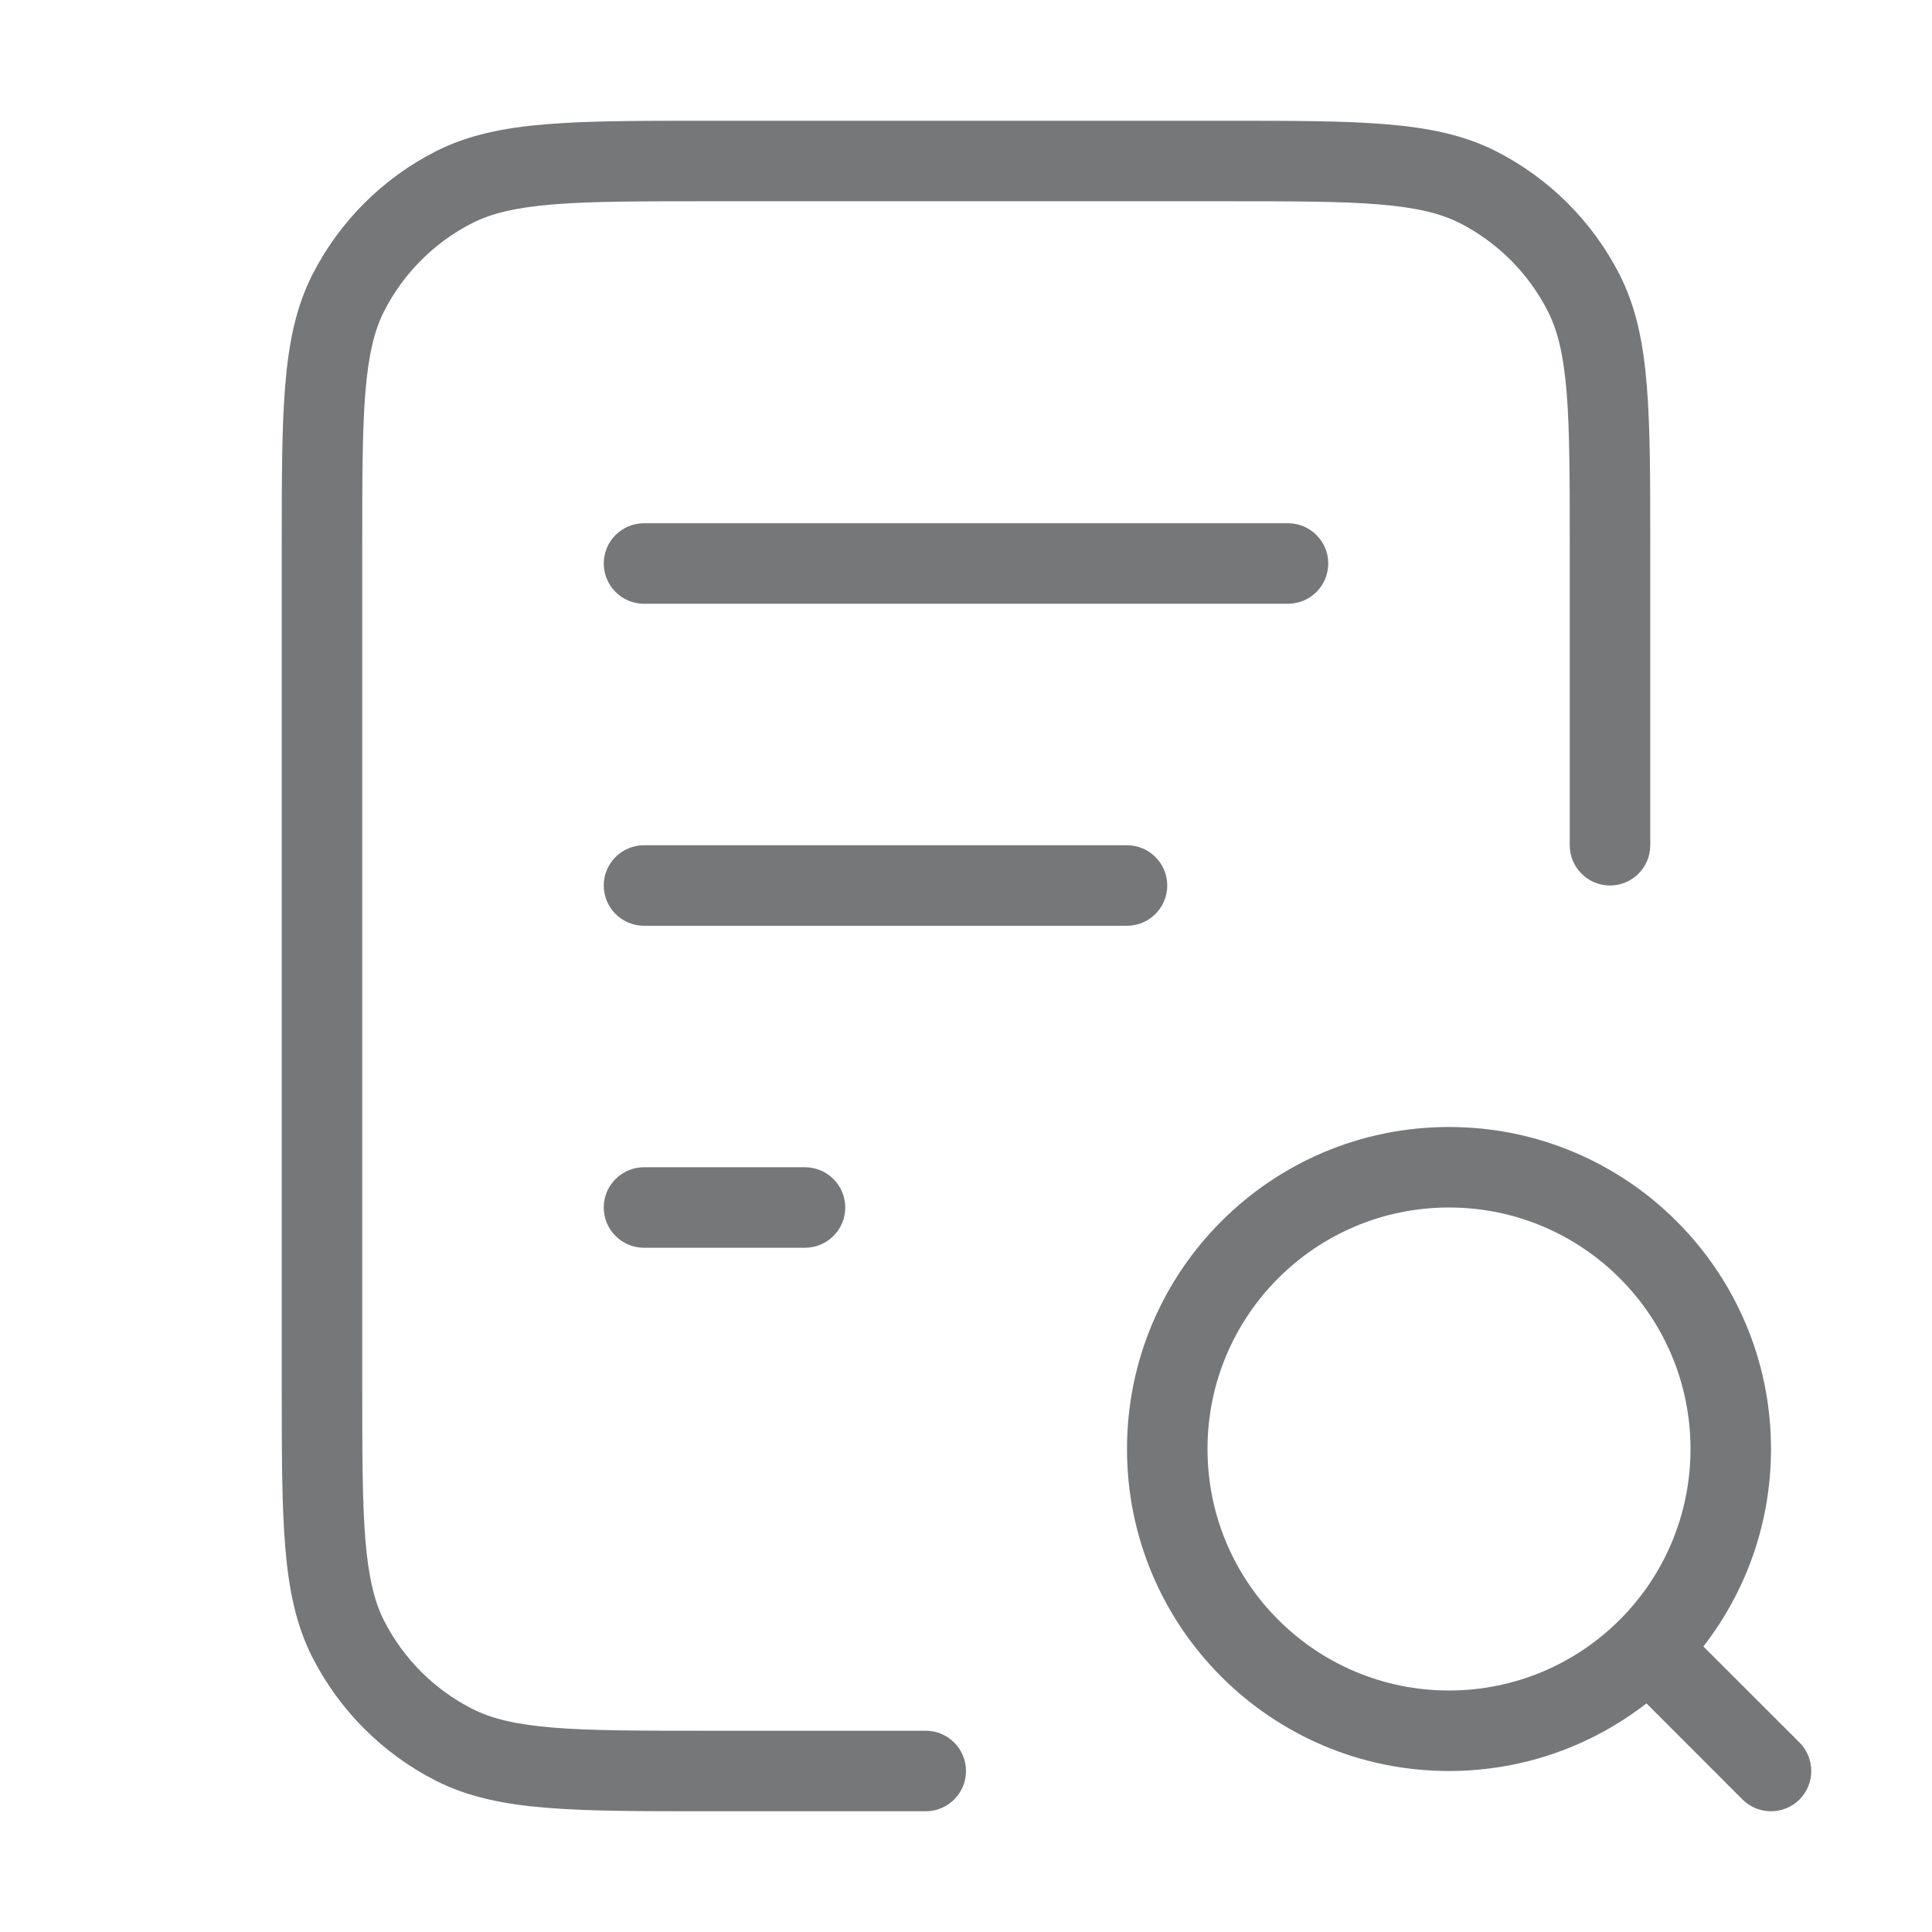 <svg width="24" height="24" viewBox="0 0 24 24" fill="none" xmlns="http://www.w3.org/2000/svg">
<path fill-rule="evenodd" clip-rule="evenodd" d="M8.778 1.5H15.222C16.044 1.5 16.691 1.5 17.211 1.543C17.742 1.586 18.186 1.676 18.589 1.881C19.247 2.217 19.783 2.752 20.119 3.411C20.324 3.814 20.414 4.258 20.457 4.789C20.5 5.31 20.5 5.957 20.5 6.778V10.5C20.5 10.776 20.276 11 20 11C19.724 11 19.5 10.776 19.5 10.5V6.8C19.5 5.952 19.5 5.345 19.461 4.87C19.422 4.401 19.349 4.104 19.227 3.865C18.988 3.395 18.605 3.012 18.135 2.772C17.896 2.651 17.599 2.578 17.13 2.539C16.654 2.5 16.048 2.5 15.2 2.5H8.8C7.952 2.5 7.345 2.5 6.87 2.539C6.401 2.578 6.104 2.651 5.865 2.772C5.395 3.012 5.012 3.395 4.772 3.865C4.651 4.104 4.578 4.401 4.539 4.87C4.5 5.345 4.5 5.952 4.5 6.8V17.2C4.5 18.048 4.5 18.654 4.539 19.13C4.578 19.599 4.651 19.896 4.772 20.135C5.012 20.605 5.395 20.988 5.865 21.227C6.104 21.349 6.401 21.422 6.87 21.461C7.345 21.5 7.952 21.5 8.8 21.5H11.5C11.776 21.5 12 21.724 12 22C12 22.276 11.776 22.5 11.5 22.5H8.778C7.957 22.5 7.31 22.5 6.789 22.457C6.258 22.414 5.814 22.324 5.411 22.119C4.752 21.783 4.217 21.247 3.881 20.589C3.676 20.186 3.586 19.742 3.543 19.211C3.5 18.691 3.5 18.044 3.5 17.222V6.778C3.5 5.957 3.5 5.31 3.543 4.789C3.586 4.258 3.676 3.814 3.881 3.411C4.217 2.752 4.752 2.217 5.411 1.881C5.814 1.676 6.258 1.586 6.789 1.543C7.31 1.5 7.957 1.5 8.778 1.5ZM7.5 7C7.5 6.724 7.724 6.5 8 6.5H16C16.276 6.5 16.5 6.724 16.5 7C16.5 7.276 16.276 7.5 16 7.5H8C7.724 7.5 7.5 7.276 7.5 7ZM7.5 11C7.5 10.724 7.724 10.5 8 10.5H14C14.276 10.5 14.5 10.724 14.5 11C14.5 11.276 14.276 11.5 14 11.5H8C7.724 11.5 7.5 11.276 7.5 11ZM18 15C16.343 15 15 16.343 15 18C15 19.657 16.343 21 18 21C19.657 21 21 19.657 21 18C21 16.343 19.657 15 18 15ZM14 18C14 15.791 15.791 14 18 14C20.209 14 22 15.791 22 18C22 18.924 21.686 19.776 21.16 20.453L22.354 21.646C22.549 21.842 22.549 22.158 22.354 22.354C22.158 22.549 21.842 22.549 21.646 22.354L20.453 21.16C19.776 21.686 18.924 22 18 22C15.791 22 14 20.209 14 18ZM7.5 15C7.5 14.724 7.724 14.5 8 14.5H10C10.276 14.5 10.5 14.724 10.5 15C10.5 15.276 10.276 15.5 10 15.5H8C7.724 15.5 7.5 15.276 7.5 15Z" fill="#757778"/>
</svg>
